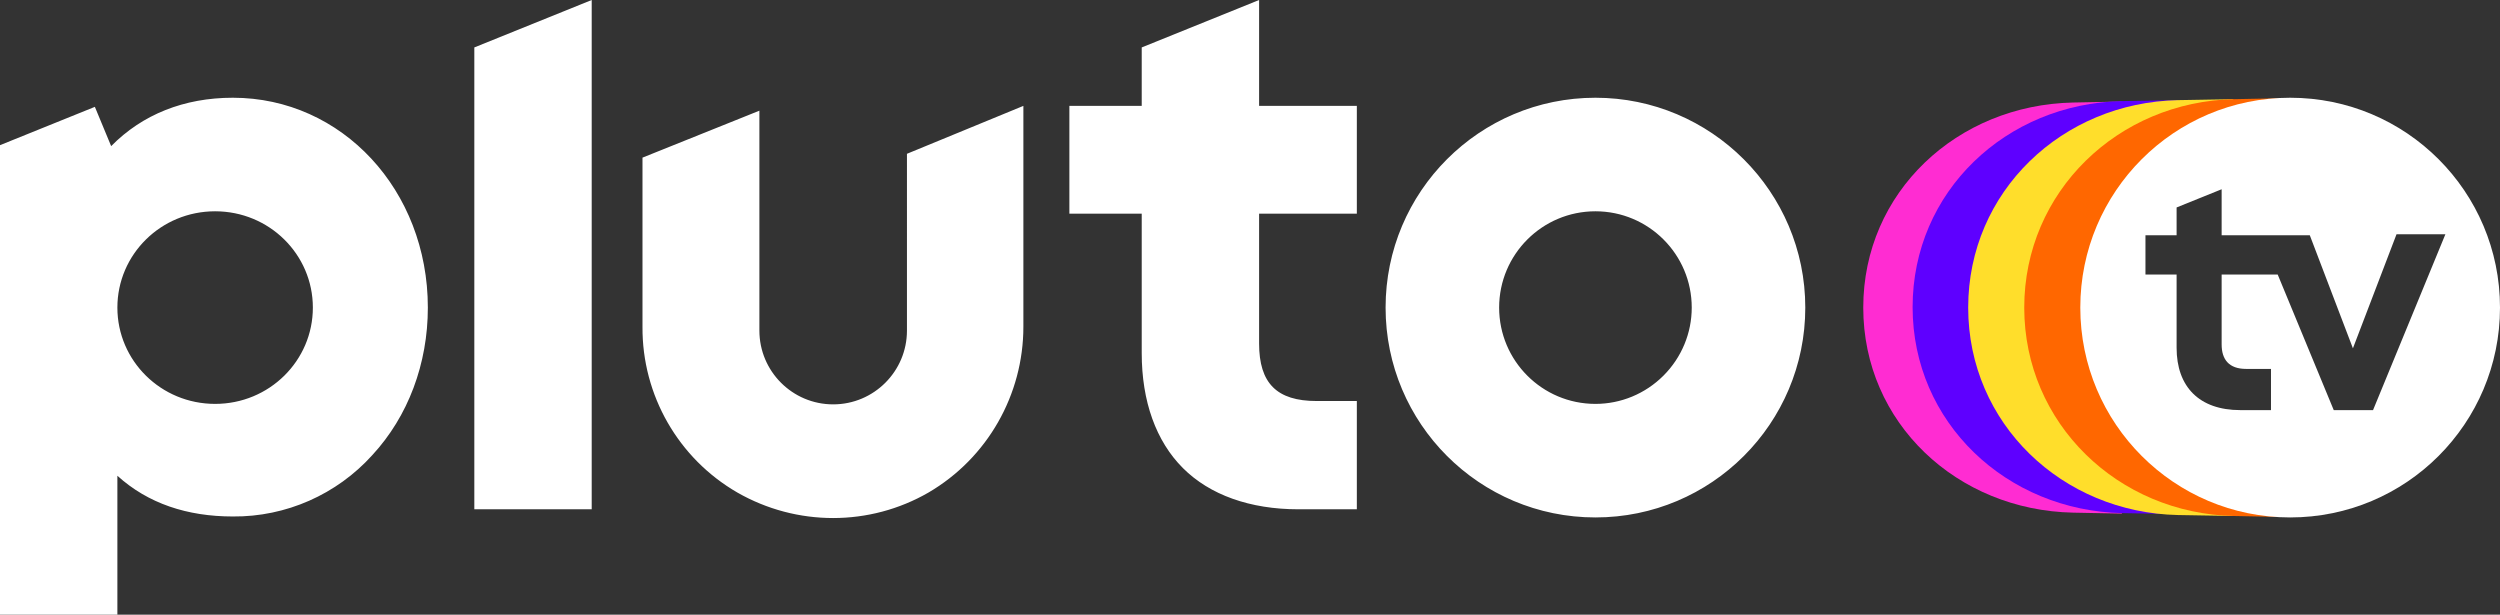 <?xml version="1.0" encoding="utf-8"?>
<!-- Generator: Adobe Illustrator 24.1.1, SVG Export Plug-In . SVG Version: 6.00 Build 0)  -->
<svg version="1.1" id="layer" xmlns="http://www.w3.org/2000/svg" xmlns:xlink="http://www.w3.org/1999/xlink" x="0px" y="0px"
	 viewBox="0 0 521.8 128.3" style="enable-background:new 0 0 521.8 128.3;" xml:space="preserve">
<rect x="0" y="0" width="521.8" height="128.3" fill="#333333" stroke="none"/>
<style type="text/css">
	.st0{fill:#FFFFFF;}
	.st1{fill:#FF2CD2;}
	.st2{fill:#5E00FF;}
	.st3{fill:#FFDE2B;}
	.st4{fill:#FF6700;}
</style>
<path id="Shape" class="st0" d="M333,20.4c-24.2,0-43.8,19.6-43.8,43.8S308.8,108,333,108s43.8-19.6,43.8-43.8S357.1,20.4,333,20.4
	L333,20.4z M333,84.3c-11.1,0-20.1-9-20.1-20.1s9-20.1,20.1-20.1s20.1,9,20.1,20.1c0,5.3-2.1,10.4-5.9,14.2S338.3,84.3,333,84.3
	L333,84.3z M262.8,44.6v27.1c0,8.3,3.7,12,12,12h8.4v22.6H271c-10.1,0-18.5-3-24.1-8.6s-8.6-13.9-8.6-24V44.6h-15.1V22.1h15.1V9.9
	L262.8,0v22.1h20.4v22.5H262.8z M213.6,22.1v46.1c0,14.2-7.5,27.4-19.8,34.6c-12.3,7.1-27.5,7.1-39.9,0
	c-12.3-7.1-19.9-20.3-19.8-34.6V32.9l24.4-9.8V69c0,8.5,6.9,15.4,15.4,15.4s15.4-6.9,15.4-15.4V32.1L213.6,22.1z M123.5,0v106.3H99
	V9.9L123.5,0z M48.6,20.4c-10.2,0-18.9,3.5-25.4,10.1l-3.4-8.2L0,30.3v98h24.5v-29c6.4,5.8,14.6,8.5,24.1,8.5
	c11.1,0.1,21.7-4.6,29.1-12.8c7.5-8.1,11.6-19.1,11.6-30.8C89.3,39.7,71.4,20.4,48.6,20.4z M44.9,84.3c-11.3,0-20.4-9-20.4-20.1
	s9.1-20.1,20.4-20.1s20.4,9,20.4,20.1S56.2,84.3,44.9,84.3z"/>
<path id="Path" class="st1" d="M439.7,64.2c0-34.4,3.2-43,3.2-43l-10.2,0.2c-24.2,0.5-43.8,18.7-43.8,42.8s19.6,42.3,43.8,42.8
	l10.2,0.2C443,107.2,439.7,98.6,439.7,64.2"/>
<path id="Path_1_" class="st2" d="M439.7,64.2c0-27.5,14.9-43.3,14.9-43.3l-11.7,0.2c-24.2,0.5-43.7,18.9-43.7,43s19.6,42.5,43.8,43
	l11.7,0.2C454.6,107.5,439.7,91.7,439.7,64.2"/>
<path id="Path_2_" class="st3" d="M439.7,64.2c0-31.1,26.6-43.5,26.6-43.5l-11.7,0.2c-24.2,0.5-43.8,19.1-43.8,43.3
	s19.6,42.8,43.8,43.3l11.7,0.2C466.3,107.7,439.7,95.2,439.7,64.2"/>
<path id="Path_3_" class="st4" d="M439.7,64.2c0-20.2,13.2-41.3,36.6-43.7l-10,0.2c-24.2,0.5-43.8,19.3-43.8,43.5s19.6,43,43.8,43.5
	l10.1,0.2C452.9,105.5,439.7,84.4,439.7,64.2"/>
<path id="Shape_1_" class="st0" d="M478,20.4c-24.2,0-43.8,19.6-43.8,43.8S453.8,108,478,108c24.2,0,43.8-19.6,43.8-43.8
	S502.2,20.4,478,20.4L478,20.4z M495.3,85.6h-8.2l-11.7-28.3h-11.7v14.6c0,3.1,1.5,5.1,5.1,5.1h5.2v8.6h-6.4
	c-8.6,0-13.3-4.9-13.3-13V57.3h-6.5v-8.2h6.5v-5.8l9.4-3.8v9.6h18.4l9,23.6l9.1-23.8h10.2L495.3,85.6z"/>
</svg>
